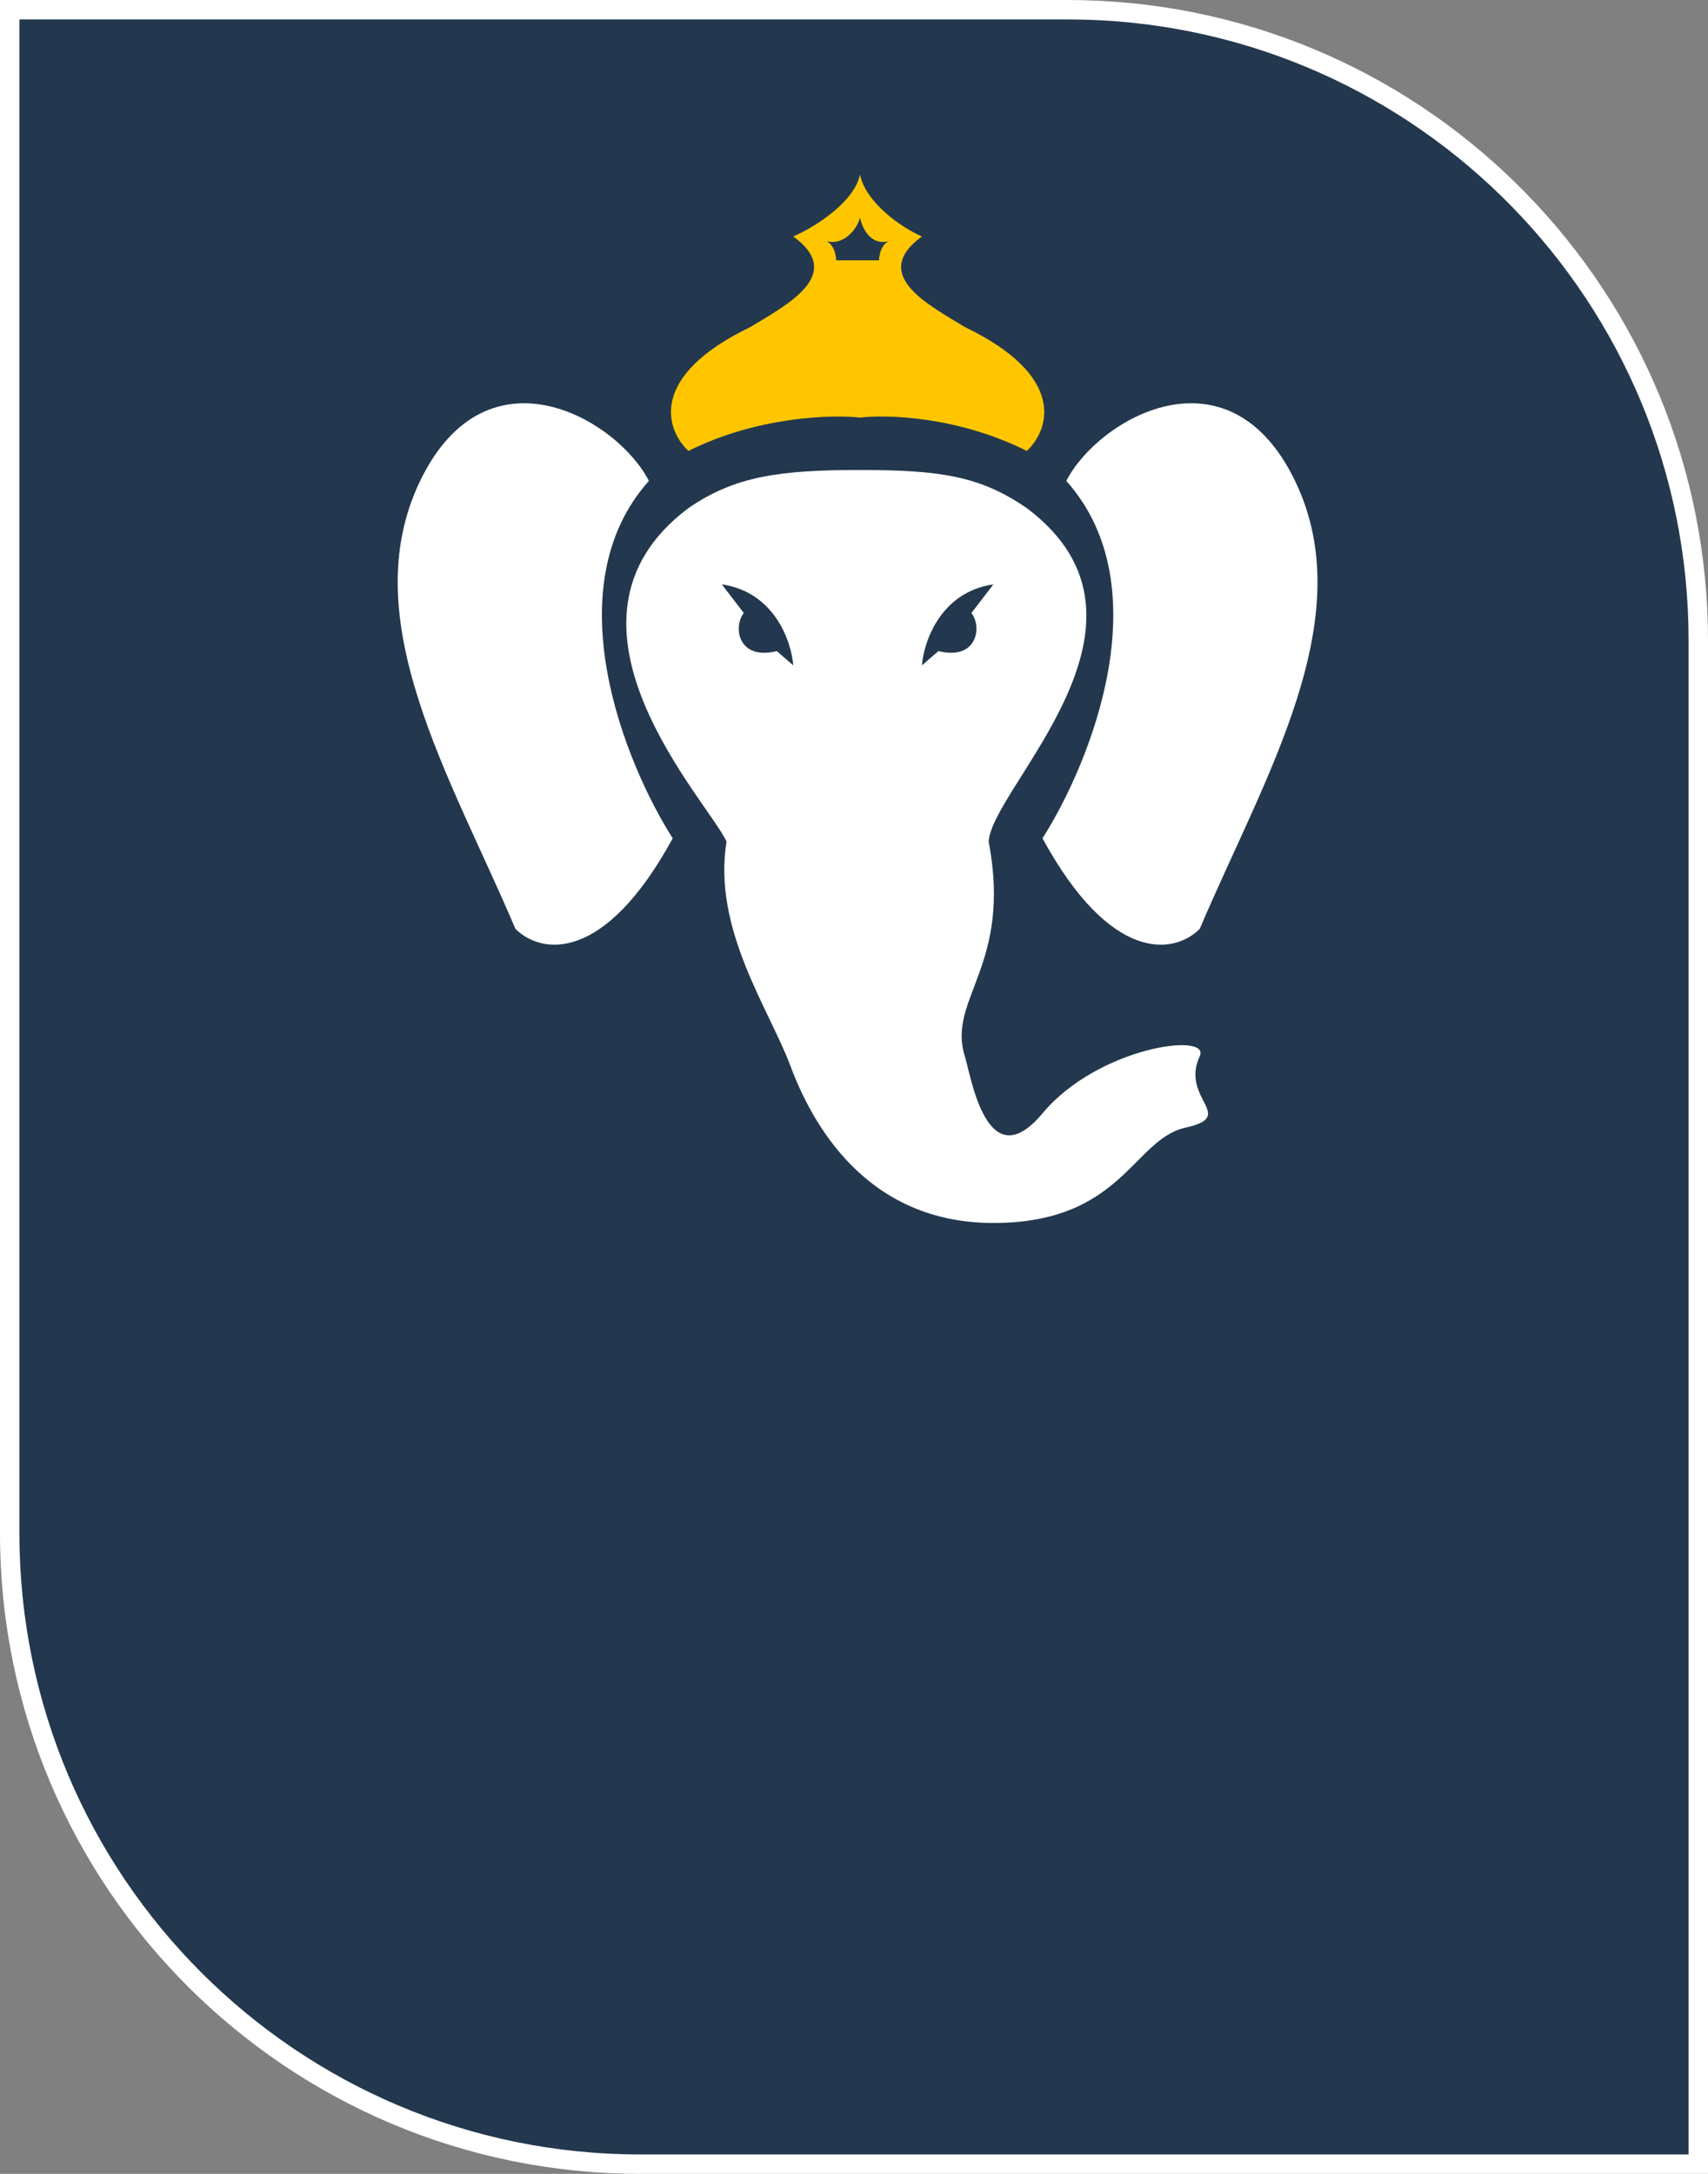 <svg width="88" height="112" viewBox="0 0 88 112" fill="none" xmlns="http://www.w3.org/2000/svg">
<rect x="0" y="0" width="88" height="112" fill="#808080" stroke="none"/>
<path d="M55 0.5L55.839 0.511C73.4 0.956 87.5 15.331 87.5 33V111.5H33C15.051 111.5 0.5 96.949 0.5 79V0.5H55Z" fill="#23384E" stroke="white"/>
<g clip-path="url(#clip0_105_481)">
<path fill-rule="evenodd" clip-rule="evenodd" d="M44.308 21.514C42.835 21.35 39.005 21.464 35.469 23.232C34.323 22.168 33.357 19.402 38.661 16.848C40.543 15.702 43.572 14.148 40.871 12.183C41.936 11.727 44.023 10.423 44.308 8.991C44.593 10.423 46.435 11.727 47.5 12.183C44.799 14.148 47.828 15.702 49.71 16.848C55.014 19.402 54.048 22.168 52.902 23.232C49.366 21.464 45.781 21.35 44.308 21.514ZM42.589 12.429C43.572 12.674 44.226 11.649 44.308 11.201C44.39 11.649 44.799 12.674 45.781 12.429C45.29 12.674 45.29 13.411 45.29 13.411H44.308H43.08C43.08 13.411 43.08 12.674 42.589 12.429Z" fill="#FFC600"/>
<path fill-rule="evenodd" clip-rule="evenodd" d="M35.469 26.179C37.842 24.542 40.134 24.214 44.308 24.214C48.482 24.214 50.528 24.542 52.902 26.179C60.759 32.072 51.07 40.577 50.938 43.366C52.165 49.75 48.779 51.469 49.71 54.415C50.02 55.398 50.836 60.799 53.711 57.362C56.585 53.924 62.395 53.16 61.813 54.415C60.789 56.625 63.778 57.499 61.077 58.098C58.376 58.697 57.813 63.009 51.183 63.009C44.554 63.009 41.795 57.788 40.721 54.906C39.647 52.025 36.697 47.856 37.433 43.366C36.585 41.387 27.612 32.072 35.469 26.179ZM37.188 30.107C39.907 30.5 40.776 33.054 40.871 34.281L40.021 33.545C38.038 34.036 37.754 32.317 38.321 31.581L37.188 30.107ZM51.183 30.107C48.463 30.5 47.594 33.054 47.5 34.281L48.35 33.545C50.333 34.036 50.617 32.317 50.05 31.581L51.183 30.107Z" fill="white"/>
<path d="M54.938 24.776C56.575 21.584 63.286 17.655 66.724 24.776C70.162 31.896 65.153 39.999 61.813 47.856C60.504 49.166 57.246 49.673 53.711 43.191C56.166 39.344 59.849 30.276 54.938 24.776Z" fill="white"/>
<path d="M33.432 24.776C31.796 21.584 25.084 17.655 21.647 24.776C18.209 31.896 23.218 39.999 26.557 47.856C27.867 49.166 31.124 49.673 34.66 43.191C32.205 39.344 28.522 30.276 33.432 24.776Z" fill="white"/>
</g>
<defs>
<clipPath id="clip0_105_481">
<rect width="48.125" height="55" fill="white" transform="translate(20 8.5)"/>
</clipPath>
</defs>
</svg>

